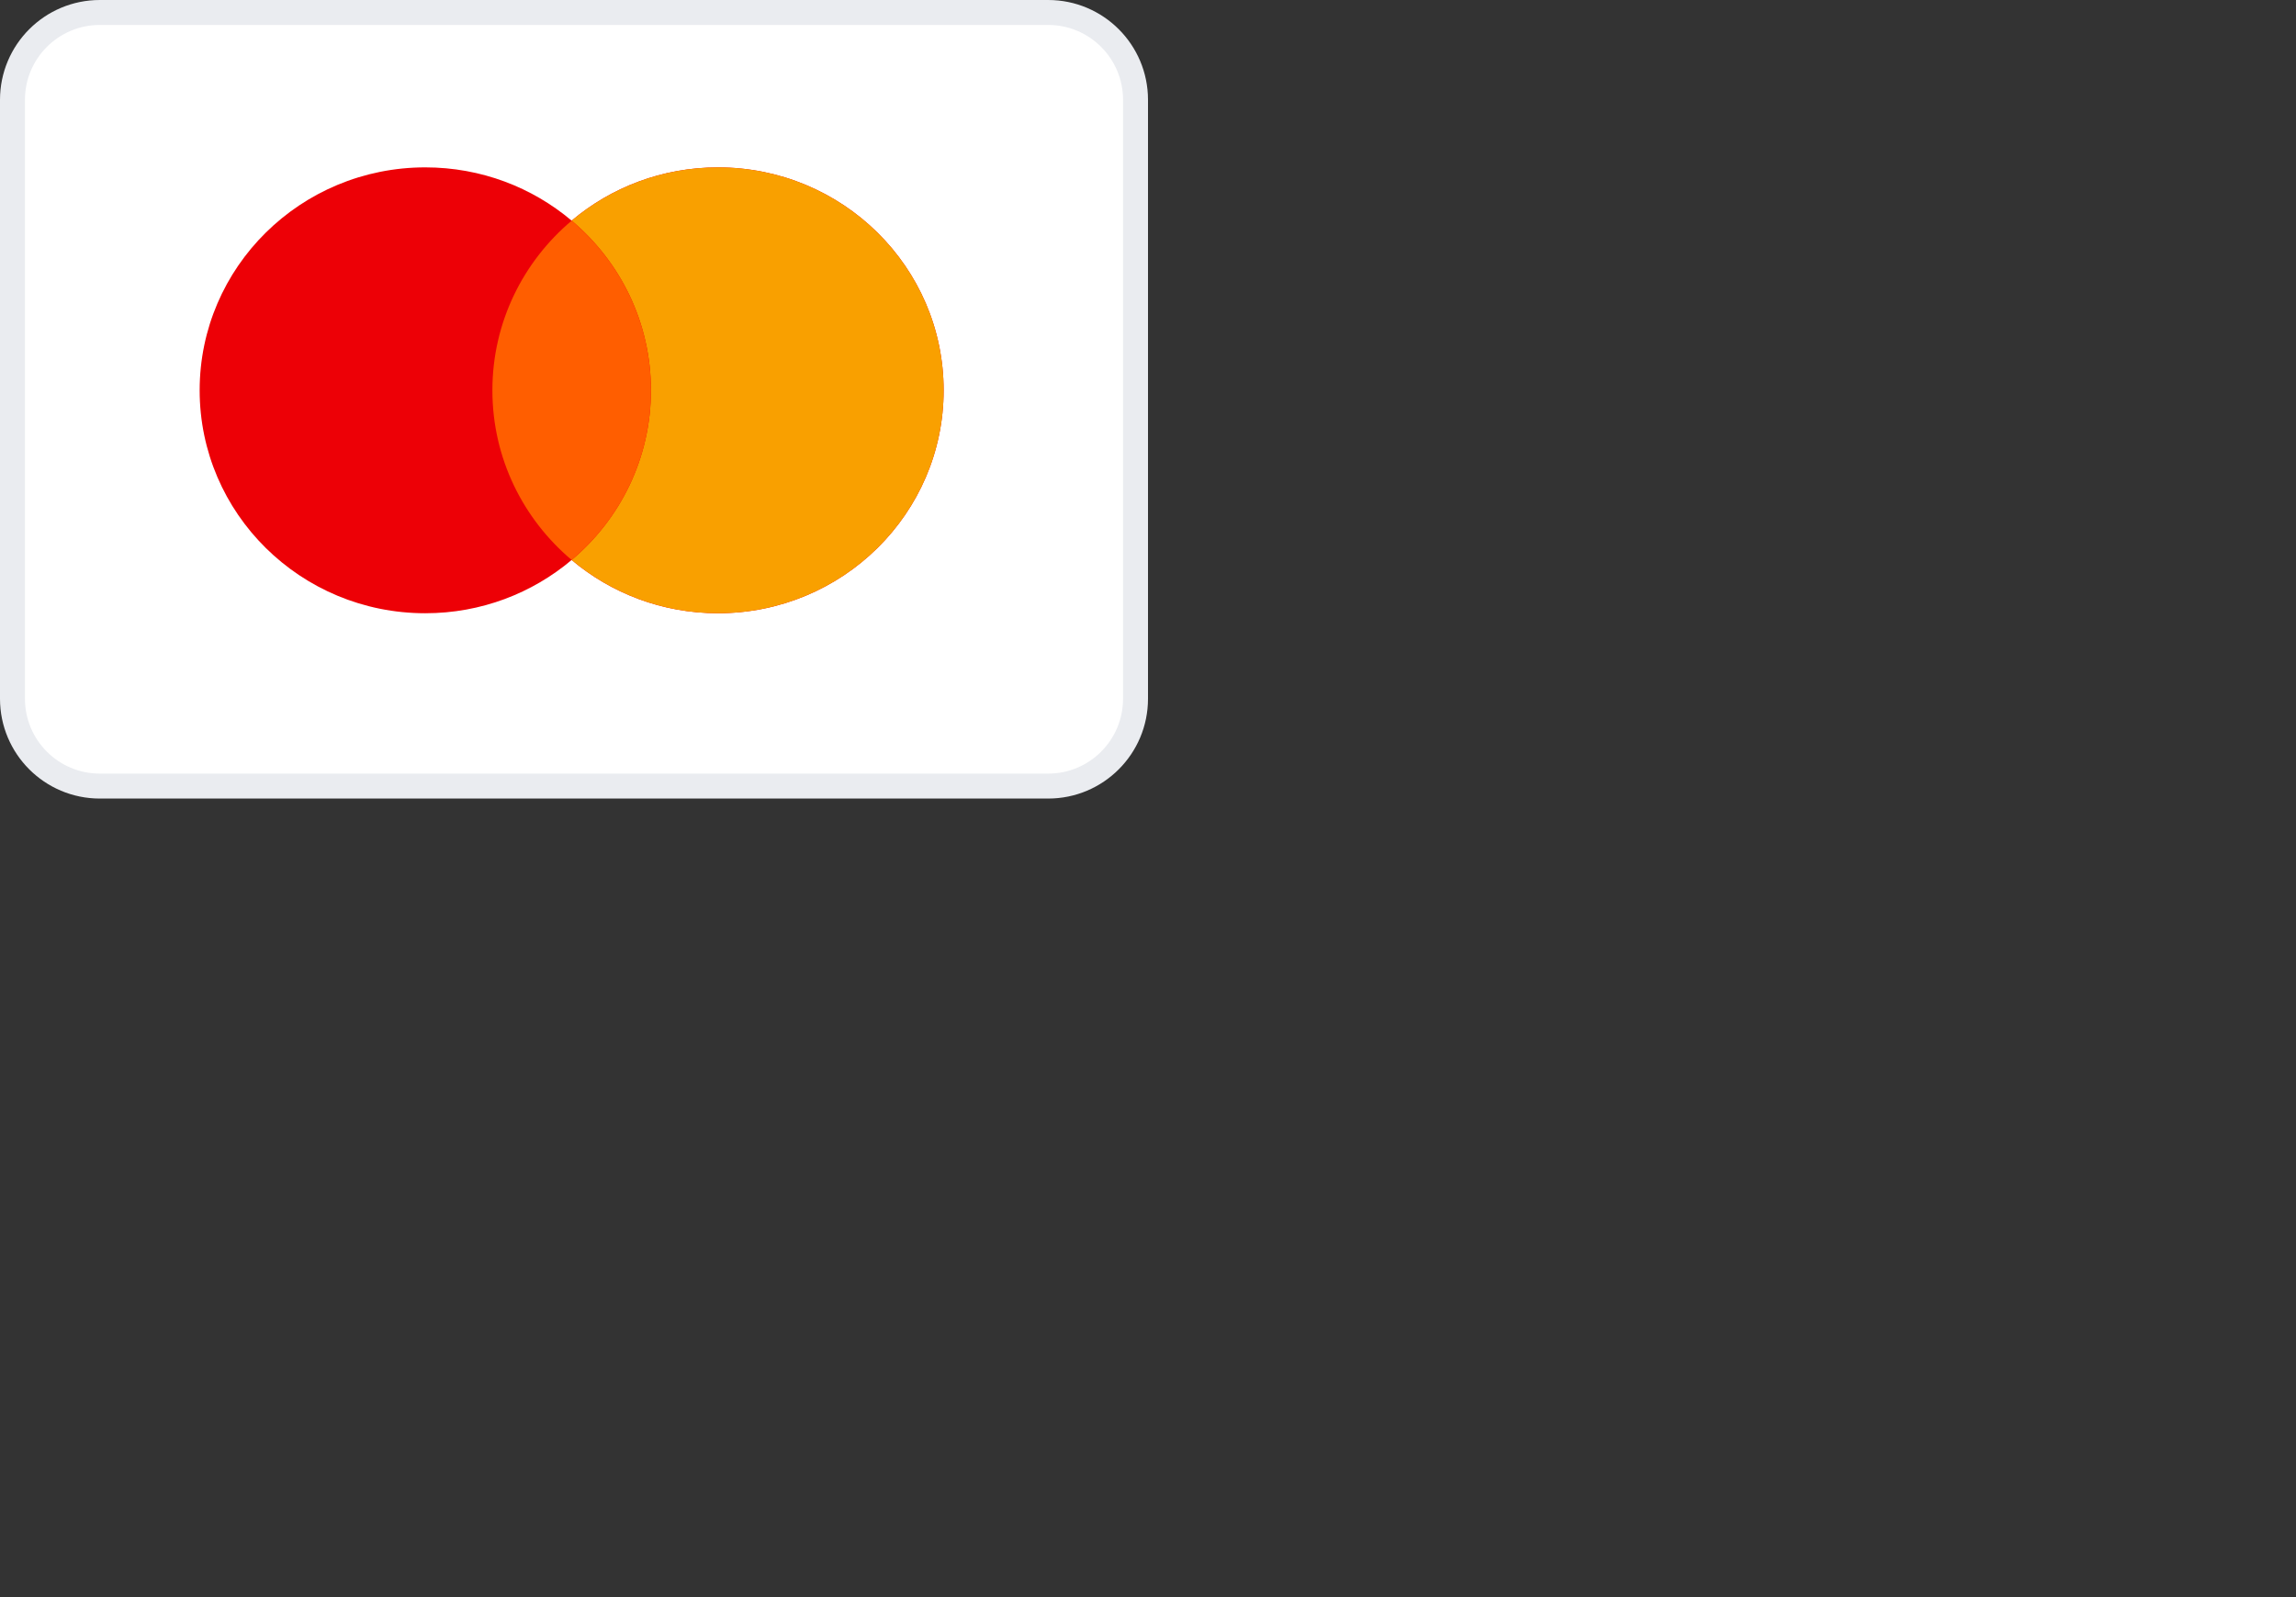 <svg width="92" height="64"  viewBox="0 0 92 64" fill="none" xmlns="http://www.w3.org/2000/svg">
<rect x="0" y="0" width="92" height="64" fill="#333333" stroke="none"/>
<path d="M0.5 4C0.5 2.067 2.067 0.5 4 0.5H42C43.933 0.5 45.5 2.067 45.5 4V28C45.5 29.933 43.933 31.5 42 31.5H4C2.067 31.5 0.5 29.933 0.5 28V4Z" fill="white"/>
<path d="M0.5 4C0.5 2.067 2.067 0.5 4 0.5H42C43.933 0.5 45.5 2.067 45.5 4V28C45.5 29.933 43.933 31.5 42 31.5H4C2.067 31.5 0.5 29.933 0.5 28V4Z" stroke="#EAECF0"/>
<path fill-rule="evenodd" clip-rule="evenodd" d="M22.905 22.44C21.327 23.77 19.279 24.574 17.041 24.574C12.048 24.574 8 20.574 8 15.64C8 10.707 12.048 6.707 17.041 6.707C19.279 6.707 21.327 7.51 22.905 8.841C24.484 7.51 26.532 6.707 28.77 6.707C33.763 6.707 37.811 10.707 37.811 15.64C37.811 20.574 33.763 24.574 28.77 24.574C26.532 24.574 24.484 23.77 22.905 22.44Z" fill="#ED0006"/>
<path fill-rule="evenodd" clip-rule="evenodd" d="M22.906 22.44C24.85 20.801 26.083 18.363 26.083 15.64C26.083 12.918 24.85 10.48 22.906 8.841C24.485 7.51 26.533 6.707 28.771 6.707C33.764 6.707 37.812 10.707 37.812 15.64C37.812 20.574 33.764 24.574 28.771 24.574C26.533 24.574 24.485 23.77 22.906 22.44Z" fill="#F9A000"/>
<path fill-rule="evenodd" clip-rule="evenodd" d="M22.907 22.44C24.851 20.802 26.084 18.364 26.084 15.641C26.084 12.918 24.851 10.48 22.907 8.842C20.963 10.48 19.73 12.918 19.73 15.641C19.73 18.364 20.963 20.802 22.907 22.44Z" fill="#FF5E00"/>
</svg>
